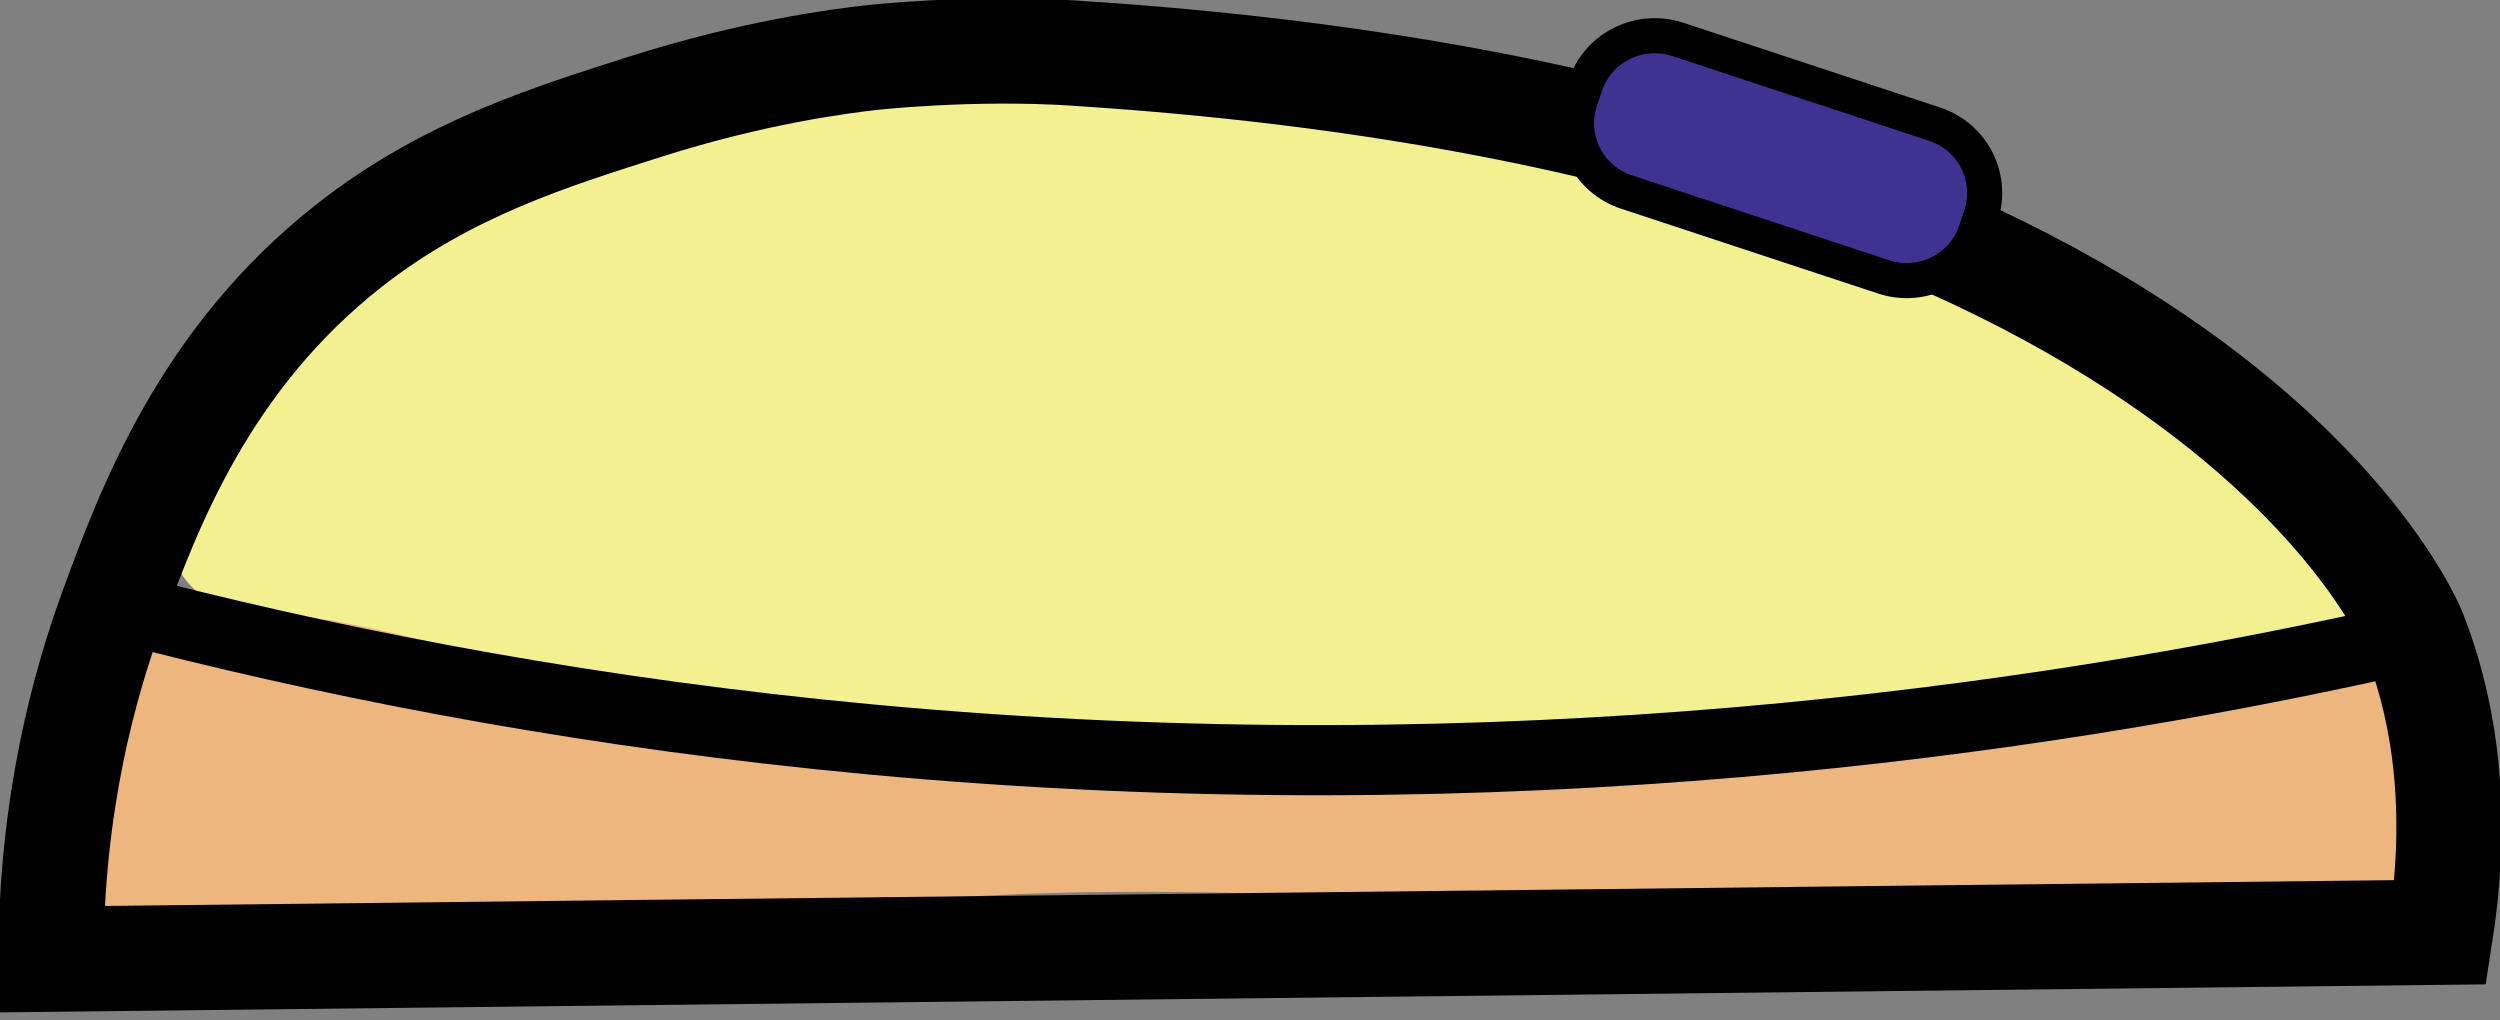 <svg width="245" height="100" xmlns="http://www.w3.org/2000/svg" xmlns:xlink="http://www.w3.org/1999/xlink" xml:space="preserve" overflow="hidden"><rect width="100%" height="100%" fill="#808080" stroke="none"/><g transform="translate(-1788 -1530)"><path d="M1805.62 1581.24C1810.52 1569.35 1824.16 1553.94 1849.07 1544.75 1867.41 1537.98 1882.65 1538 1896.32 1538 1901.83 1538 1921.37 1538.26 1945.91 1545.04 1958.09 1548.41 1974.67 1553.13 1993.16 1565.29 2005.36 1573.31 2022.63 1582.56 2020.88 1589.06 2020.42 1590.77 2018.36 1593.38 1986.16 1597.28 1967.64 1599.52 1956.41 1600.21 1956.41 1600.21 1940.73 1601.18 1924.37 1602.18 1905.07 1601.97 1898.31 1601.9 1806.79 1600.56 1805.02 1584.12 1804.92 1583.08 1805.19 1582.27 1805.62 1581.24Z" fill="#F2F091" fill-rule="evenodd"/><path d="M1800.85 1593.82C1793.68 1599.96 1790.49 1613.5 1795.28 1618.68 1798.28 1621.91 1803.81 1621.26 1806.12 1621.02 1825.07 1619.08 1844.53 1623.61 1863.26 1620.14 1918.68 1609.87 2017.68 1632.93 2024.11 1617.51 2025.08 1615.2 2025.58 1612.25 2025.58 1612.25 2026.64 1605.98 2025.77 1597.32 2022.07 1593.82 2016.19 1588.28 2003.31 1596.02 1988.08 1600.26 1978.05 1603.05 1963.62 1602.9 1934.75 1602.6 1890.25 1602.13 1868 1601.3 1844.22 1596.16 1823.08 1591.59 1809.78 1586.19 1800.85 1593.82Z" fill="#EDB67E" fill-rule="evenodd"/><path d="M2021.5 1593.09C1988.07 1600.47 1935.87 1608.29 1873.38 1602.47 1846.49 1599.97 1823.02 1595.43 1803.5 1590.5" stroke="#000000" stroke-width="6.875" stroke-miterlimit="8" fill="none" fill-rule="evenodd"/><path d="M1793 1624C1792.99 1608.78 1796.32 1596.91 1799.05 1589.48 1802.55 1579.98 1807.98 1565.19 1822.31 1553.99 1831.86 1546.53 1841.89 1543.43 1851.32 1540.43 1861.84 1537.09 1870.2 1536 1873.45 1535.64 1873.45 1535.64 1883.06 1534.56 1893.23 1535.2 1893.23 1535.2 1893.37 1535.21 1893.61 1535.23 2005.19 1542.41 2024.57 1591.99 2024.57 1591.99 2027.01 1598.23 2029.27 1607.82 2027.17 1621.36 1949.11 1622.24 1871.06 1623.12 1793 1624Z" stroke="#000000" stroke-width="10.312" stroke-miterlimit="8" fill="none" fill-rule="evenodd"/><path d="M1972.58 1557.13 1947.4 1548.82C1943.65 1547.59 1941.62 1543.56 1942.87 1539.84L1943.36 1538.36C1944.61 1534.64 1948.67 1532.63 1952.42 1533.86L1977.6 1542.17C1981.35 1543.41 1983.38 1547.43 1982.13 1551.16L1981.64 1552.63C1980.39 1556.36 1976.33 1558.38 1972.58 1557.13Z" stroke="#000000" stroke-width="3.438" stroke-miterlimit="8" fill="#403290" fill-rule="evenodd"/></g></svg>